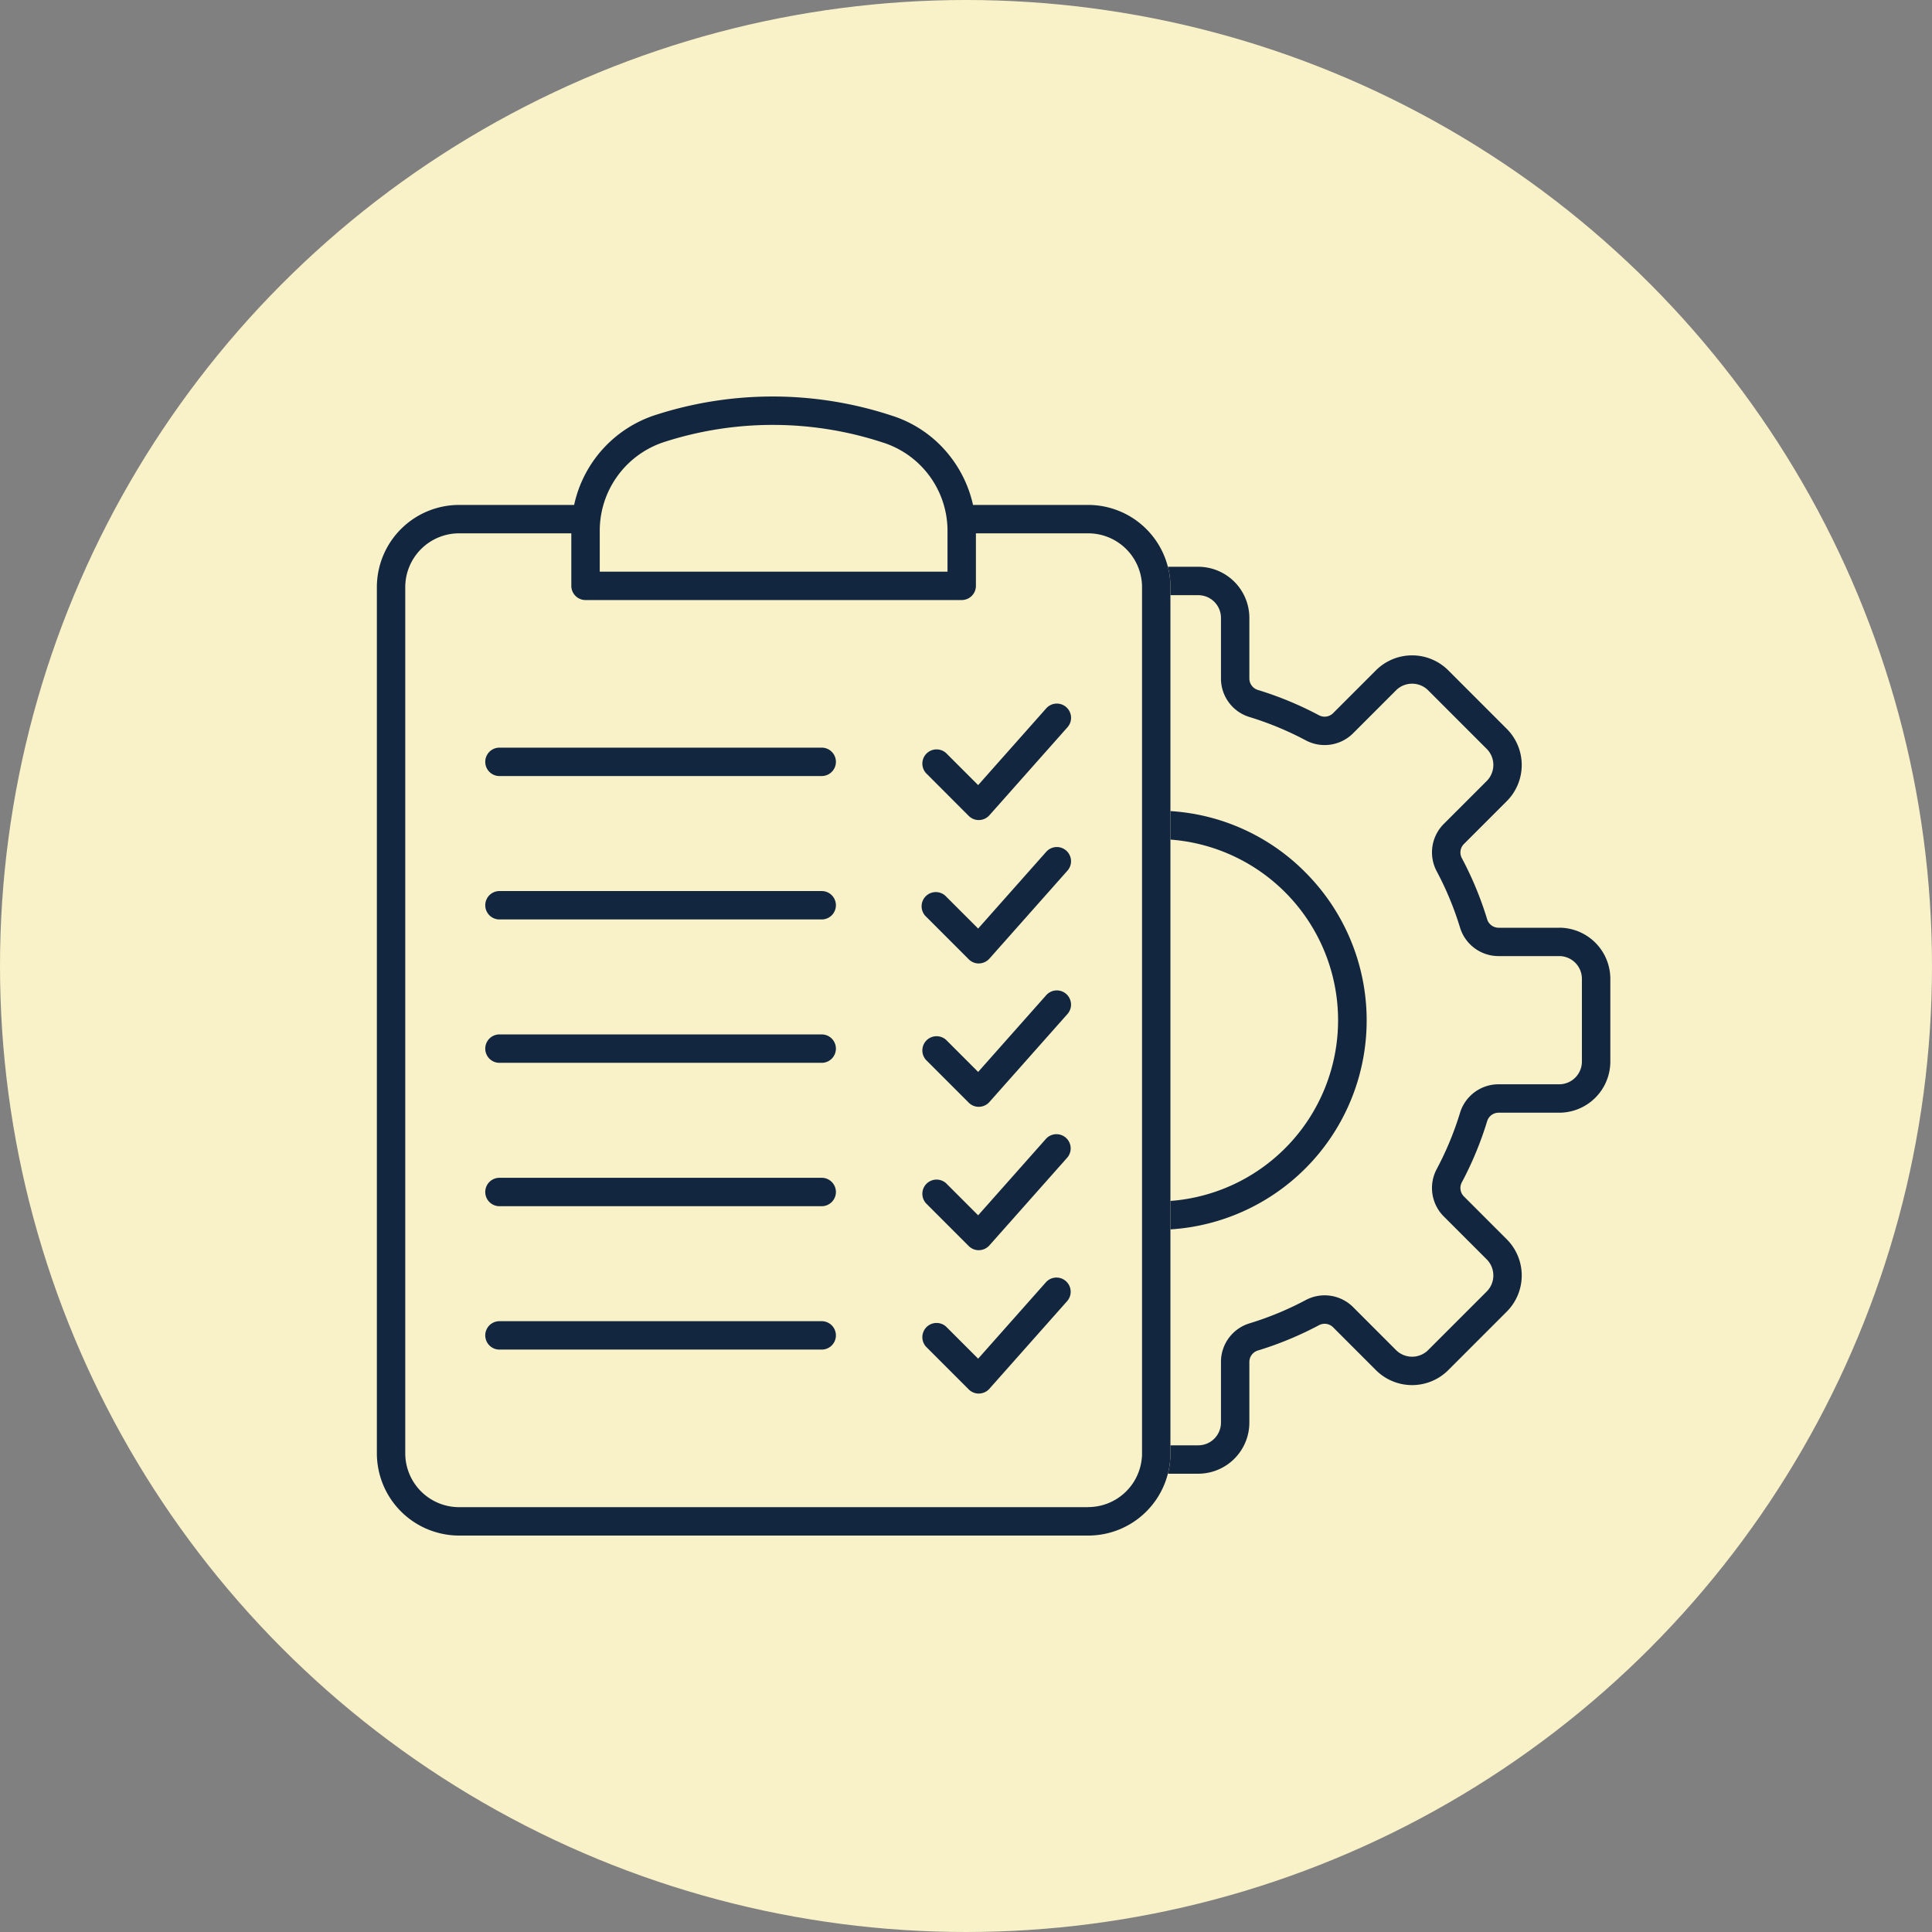 <svg xmlns="http://www.w3.org/2000/svg" xmlns:xlink="http://www.w3.org/1999/xlink" width="105" height="105" viewBox="0 0 105 105">
  <rect x="0" y="0" width="105" height="105" fill="#808080" stroke="none"/>
  <defs>
    <clipPath id="clip-path">
      <rect id="Rectángulo_406208" data-name="Rectángulo 406208" width="67.036" height="61.907" fill="#12263f"/>
    </clipPath>
  </defs>
  <g id="Grupo_1118487" data-name="Grupo 1118487" transform="translate(-274.976 -2987)">
    <circle id="Elipse_11802" data-name="Elipse 11802" cx="52.5" cy="52.5" r="52.5" transform="translate(274.976 2987)" fill="#f9f2c8"/>
    <g id="Grupo_1118477" data-name="Grupo 1118477" transform="translate(295.458 3008.547)">
      <g id="Grupo_1118476" data-name="Grupo 1118476" clip-path="url(#clip-path)">
        <path id="Trazado_1018562" data-name="Trazado 1018562" d="M42.989,9.255A4.476,4.476,0,0,0,38.66,5.895H32.4a6.615,6.615,0,0,0-1.112-2.464,6.5,6.5,0,0,0-3.336-2.4A20.69,20.69,0,0,0,15.244.974a6.6,6.6,0,0,0-4.523,4.921H4.468A4.473,4.473,0,0,0,0,10.363V57.439a4.473,4.473,0,0,0,4.468,4.468H38.66a4.466,4.466,0,0,0,4.468-4.468V10.363a4.442,4.442,0,0,0-.139-1.107M12.113,7.31A5.071,5.071,0,0,1,15.7,2.448a19.188,19.188,0,0,1,11.79.052,5.037,5.037,0,0,1,3.523,4.841v2.18h-18.9ZM38.66,60.364H4.468a2.928,2.928,0,0,1-2.925-2.925V10.363A2.928,2.928,0,0,1,4.468,7.438h6.1v2.855a.772.772,0,0,0,.772.771H31.786a.772.772,0,0,0,.771-.771V7.438h6.1A2.929,2.929,0,0,1,41.573,10.1v0c.008.084.012.17.012.256V57.439c0,.086,0,.172-.012.256v0a2.929,2.929,0,0,1-2.913,2.665" transform="translate(0 0)" fill="#12263f"/>
        <path id="Trazado_1018563" data-name="Trazado 1018563" d="M102.474,275.6H84.96a.772.772,0,0,1,0-1.543h17.513a.772.772,0,1,1,0,1.543" transform="translate(-78.325 -254.971)" fill="#12263f"/>
        <path id="Trazado_1018564" data-name="Trazado 1018564" d="M102.474,387.483H84.96a.772.772,0,0,1,0-1.543h17.513a.772.772,0,1,1,0,1.543" transform="translate(-78.325 -359.06)" fill="#12263f"/>
        <path id="Trazado_1018565" data-name="Trazado 1018565" d="M102.474,499.366H84.96a.772.772,0,0,1,0-1.543h17.513a.772.772,0,1,1,0,1.543" transform="translate(-78.325 -463.151)" fill="#12263f"/>
        <path id="Trazado_1018566" data-name="Trazado 1018566" d="M102.474,611.248H84.96a.772.772,0,0,1,0-1.543h17.513a.772.772,0,1,1,0,1.543" transform="translate(-78.325 -567.241)" fill="#12263f"/>
        <path id="Trazado_1018567" data-name="Trazado 1018567" d="M102.474,723.131H84.96a.772.772,0,0,1,0-1.543h17.513a.772.772,0,1,1,0,1.543" transform="translate(-78.325 -671.331)" fill="#12263f"/>
        <path id="Trazado_1018568" data-name="Trazado 1018568" d="M428.461,246.044a.772.772,0,0,1-.546-.226L425.6,243.5a.772.772,0,0,1,1.091-1.091l1.735,1.735,3.7-4.171A.771.771,0,1,1,433.281,241l-4.243,4.783a.771.771,0,0,1-.554.259h-.023" transform="translate(-395.748 -223.022)" fill="#12263f"/>
        <path id="Trazado_1018569" data-name="Trazado 1018569" d="M428.461,357.927a.771.771,0,0,1-.546-.226l-2.315-2.315a.772.772,0,1,1,1.091-1.091l1.735,1.735,3.7-4.171a.771.771,0,1,1,1.154,1.024l-4.243,4.783a.771.771,0,0,1-.554.259h-.023" transform="translate(-395.748 -327.112)" fill="#12263f"/>
        <path id="Trazado_1018570" data-name="Trazado 1018570" d="M428.461,469.809a.771.771,0,0,1-.546-.226l-2.315-2.315a.772.772,0,0,1,1.091-1.091l1.735,1.735,3.7-4.171a.771.771,0,0,1,1.154,1.024l-4.243,4.783a.771.771,0,0,1-.554.259h-.023" transform="translate(-395.748 -431.202)" fill="#12263f"/>
        <path id="Trazado_1018571" data-name="Trazado 1018571" d="M428.461,581.692a.772.772,0,0,1-.546-.226l-2.315-2.315a.772.772,0,0,1,1.091-1.091l1.735,1.735,3.7-4.171a.772.772,0,0,1,1.154,1.024l-4.243,4.783a.771.771,0,0,1-.554.259h-.023" transform="translate(-395.748 -535.293)" fill="#12263f"/>
        <path id="Trazado_1018572" data-name="Trazado 1018572" d="M428.461,693.574a.772.772,0,0,1-.546-.226l-2.315-2.315a.772.772,0,0,1,1.091-1.091l1.735,1.735,3.7-4.171a.772.772,0,0,1,1.154,1.024l-4.243,4.783a.771.771,0,0,1-.554.259h-.023" transform="translate(-395.748 -639.383)" fill="#12263f"/>
        <path id="Trazado_1018573" data-name="Trazado 1018573" d="M624.694,149.478a11.3,11.3,0,0,0-7.317-3.312v1.548a9.847,9.847,0,0,1,0,19.639V168.9a11.381,11.381,0,0,0,7.317-19.421m0,0a11.3,11.3,0,0,0-7.317-3.312v1.548a9.847,9.847,0,0,1,0,19.639V168.9a11.381,11.381,0,0,0,7.317-19.421m0,0a11.3,11.3,0,0,0-7.317-3.312v1.548a9.847,9.847,0,0,1,0,19.639V168.9a11.381,11.381,0,0,0,7.317-19.421m13.813,3.027h-3.29a.653.653,0,0,1-.627-.462,18.591,18.591,0,0,0-1.375-3.321.651.651,0,0,1,.116-.771l2.326-2.326a2.781,2.781,0,0,0,0-3.929l-3.181-3.182a2.782,2.782,0,0,0-3.929,0l-2.326,2.326a.651.651,0,0,1-.772.116,18.744,18.744,0,0,0-3.32-1.375.652.652,0,0,1-.462-.627v-3.289a2.781,2.781,0,0,0-2.778-2.778h-1.65a4.446,4.446,0,0,1,.139,1.107v.436h1.511a1.236,1.236,0,0,1,1.235,1.235v3.289a2.184,2.184,0,0,0,1.555,2.1,17.223,17.223,0,0,1,3.044,1.261,2.187,2.187,0,0,0,2.589-.386l2.326-2.327a1.237,1.237,0,0,1,1.747,0l3.181,3.182a1.237,1.237,0,0,1,0,1.747l-2.326,2.325a2.187,2.187,0,0,0-.387,2.588,17.1,17.1,0,0,1,1.262,3.047,2.186,2.186,0,0,0,2.1,1.554h3.29a1.236,1.236,0,0,1,1.235,1.234v4.5a1.236,1.236,0,0,1-1.235,1.234h-3.29a2.186,2.186,0,0,0-2.1,1.555,17.123,17.123,0,0,1-1.262,3.046,2.186,2.186,0,0,0,.387,2.588l2.326,2.326a1.237,1.237,0,0,1,0,1.747l-3.181,3.182a1.237,1.237,0,0,1-1.747,0l-2.326-2.328a2.189,2.189,0,0,0-2.588-.386,17.139,17.139,0,0,1-3.045,1.261,2.186,2.186,0,0,0-1.555,2.1V179.4a1.236,1.236,0,0,1-1.235,1.235h-1.511v.436a4.447,4.447,0,0,1-.139,1.107h1.65a2.781,2.781,0,0,0,2.778-2.778V176.11a.652.652,0,0,1,.462-.627,18.716,18.716,0,0,0,3.321-1.376.652.652,0,0,1,.771.116l2.326,2.327a2.782,2.782,0,0,0,3.929,0l3.181-3.182a2.781,2.781,0,0,0,0-3.929l-2.326-2.327a.65.65,0,0,1-.116-.771,18.61,18.61,0,0,0,1.375-3.32.652.652,0,0,1,.627-.463h3.29a2.781,2.781,0,0,0,2.778-2.777v-4.5a2.781,2.781,0,0,0-2.778-2.777m-21.13,14.847V168.9a11.391,11.391,0,0,0,0-22.734v1.548a9.847,9.847,0,0,1,0,19.639m7.317-17.874a11.3,11.3,0,0,0-7.317-3.312v1.548a9.847,9.847,0,0,1,0,19.639V168.9a11.381,11.381,0,0,0,7.317-19.421m0,0a11.3,11.3,0,0,0-7.317-3.312v1.548a9.847,9.847,0,0,1,0,19.639V168.9a11.381,11.381,0,0,0,7.317-19.421" transform="translate(-574.249 -123.632)" fill="#12263f"/>
      </g>
    </g>
  </g>
</svg>

